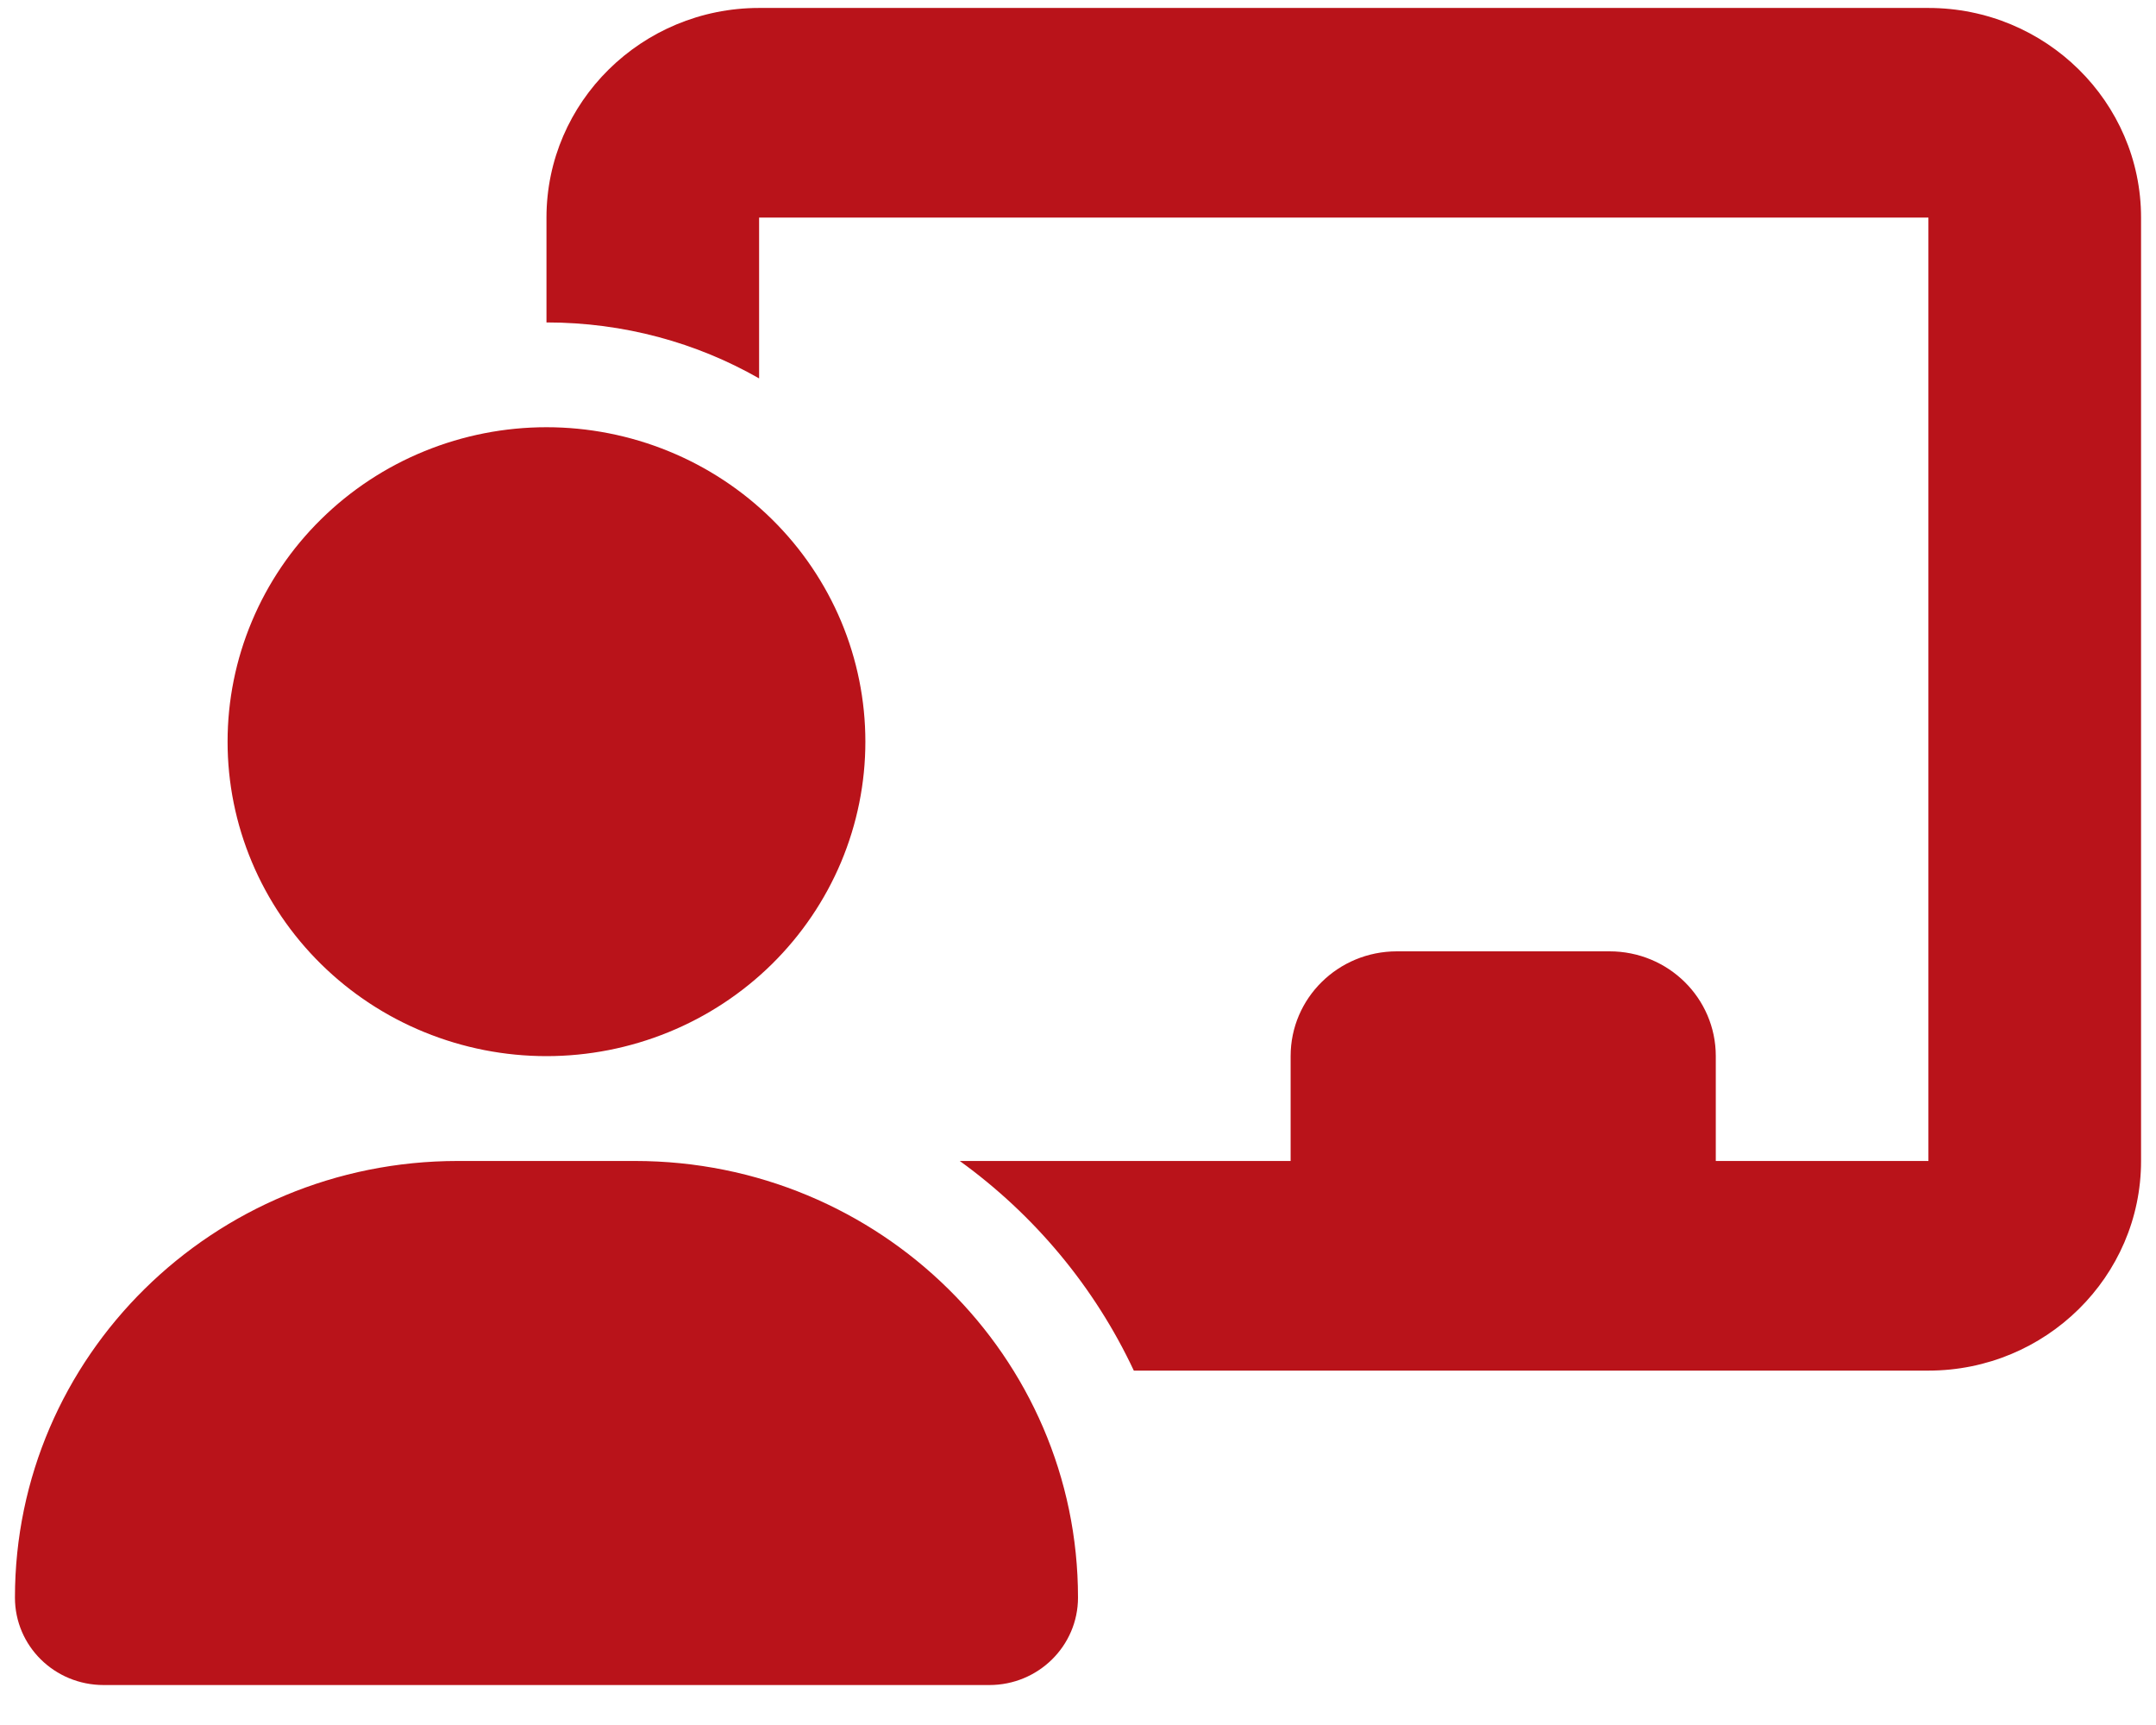 <svg width="45" height="36" viewBox="0 0 45 36" fill="none" xmlns="http://www.w3.org/2000/svg">
<g clip-path="url(#clip0_1_1386)">
<path d="M11.406 4.541C11.406 2.128 13.396 0.166 15.844 0.166H40.25C42.698 0.166 44.688 2.128 44.688 4.541V24.229C44.688 26.642 42.698 28.604 40.25 28.604H23.665C22.847 26.86 21.592 25.356 20.032 24.229H26.938V22.041C26.938 20.831 27.929 19.854 29.156 19.854H33.594C34.821 19.854 35.812 20.831 35.812 22.041V24.229H40.25V4.541H15.844V7.897C14.54 7.152 13.022 6.729 11.406 6.729V4.541ZM11.406 8.916C12.28 8.916 13.146 9.086 13.954 9.416C14.761 9.745 15.495 10.229 16.113 10.838C16.731 11.447 17.221 12.171 17.556 12.967C17.89 13.763 18.062 14.617 18.062 15.479C18.062 16.34 17.89 17.194 17.556 17.99C17.221 18.786 16.731 19.509 16.113 20.119C15.495 20.728 14.761 21.212 13.954 21.541C13.146 21.871 12.28 22.041 11.406 22.041C10.532 22.041 9.667 21.871 8.859 21.541C8.051 21.212 7.318 20.728 6.7 20.119C6.081 19.509 5.591 18.786 5.257 17.99C4.922 17.194 4.75 16.34 4.75 15.479C4.75 14.617 4.922 13.763 5.257 12.967C5.591 12.171 6.081 11.447 6.7 10.838C7.318 10.229 8.051 9.745 8.859 9.416C9.667 9.086 10.532 8.916 11.406 8.916ZM9.555 24.229H13.251C18.361 24.229 22.5 28.31 22.5 33.341C22.5 34.346 21.675 35.166 20.649 35.166H2.164C1.138 35.166 0.312 34.352 0.312 33.341C0.312 28.31 4.452 24.229 9.555 24.229Z" fill="#B9131A"/>
</g>
<defs>
<clipPath id="clip0_1_1386">
<rect width="44.375" height="35" fill="white" transform="translate(0.312 0.166)"/>
</clipPath>
</defs>
</svg>
